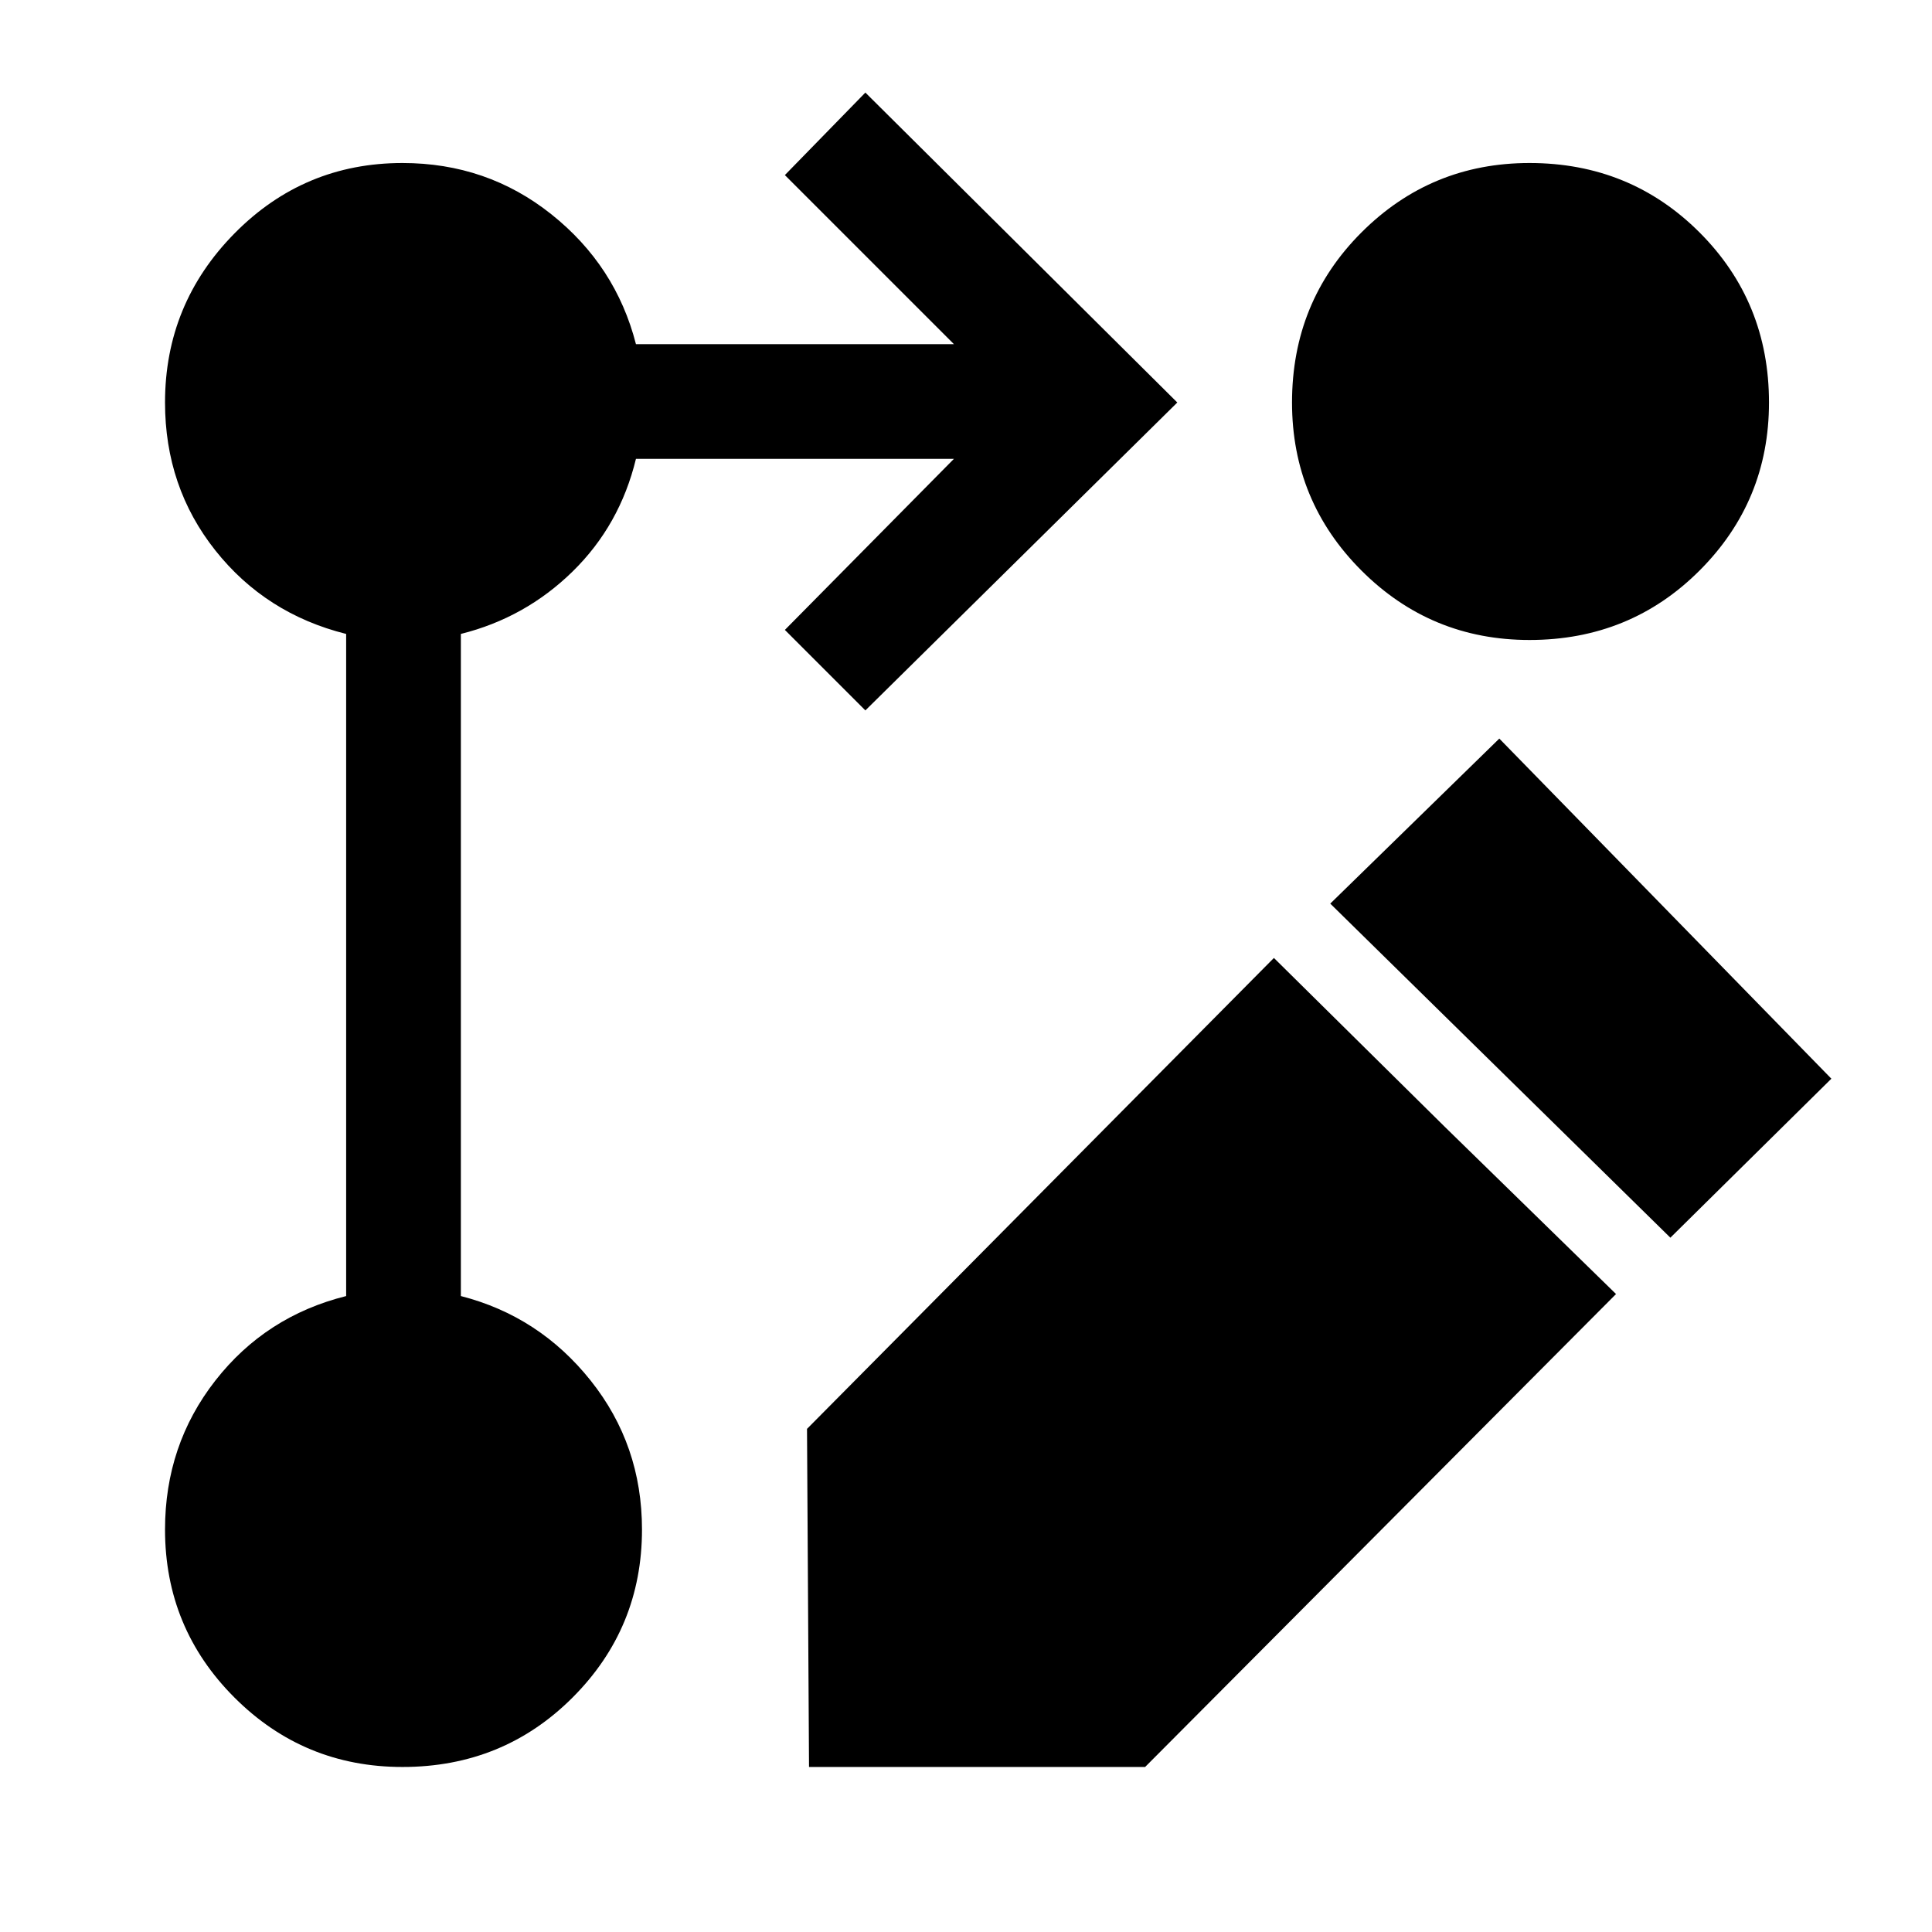 <svg xmlns="http://www.w3.org/2000/svg" height="48" width="48"><path d="m21.5 17.65-2-2 4.2-4.25h-7.9q-.4 1.65-1.575 2.8-1.175 1.15-2.775 1.55V32.2q1.95.5 3.225 2.1 1.275 1.6 1.275 3.7 0 2.45-1.725 4.175Q12.5 43.9 10 43.9q-2.45 0-4.175-1.725Q4.1 40.45 4.1 38q0-2.1 1.25-3.7t3.25-2.1V15.75q-2-.5-3.25-2.075Q4.1 12.1 4.1 10q0-2.45 1.725-4.2T10 4.05q2.1 0 3.7 1.275t2.1 3.225h7.9l-4.2-4.2 2-2.05 7.75 7.7ZM38 4.05q2.5 0 4.225 1.725Q43.95 7.5 43.95 10q0 2.45-1.725 4.175Q40.5 15.9 38 15.9q-2.45 0-4.175-1.725Q32.1 12.45 32.1 10q0-2.5 1.725-4.225Q35.55 4.05 38 4.05ZM31.65 23.8 35.9 28l4.25 4.15-11.7 11.75H20.1l-.05-8.4Zm9.85 6.95-8.45-8.3 4.2-4.1 8.25 8.45Z"/></svg>
